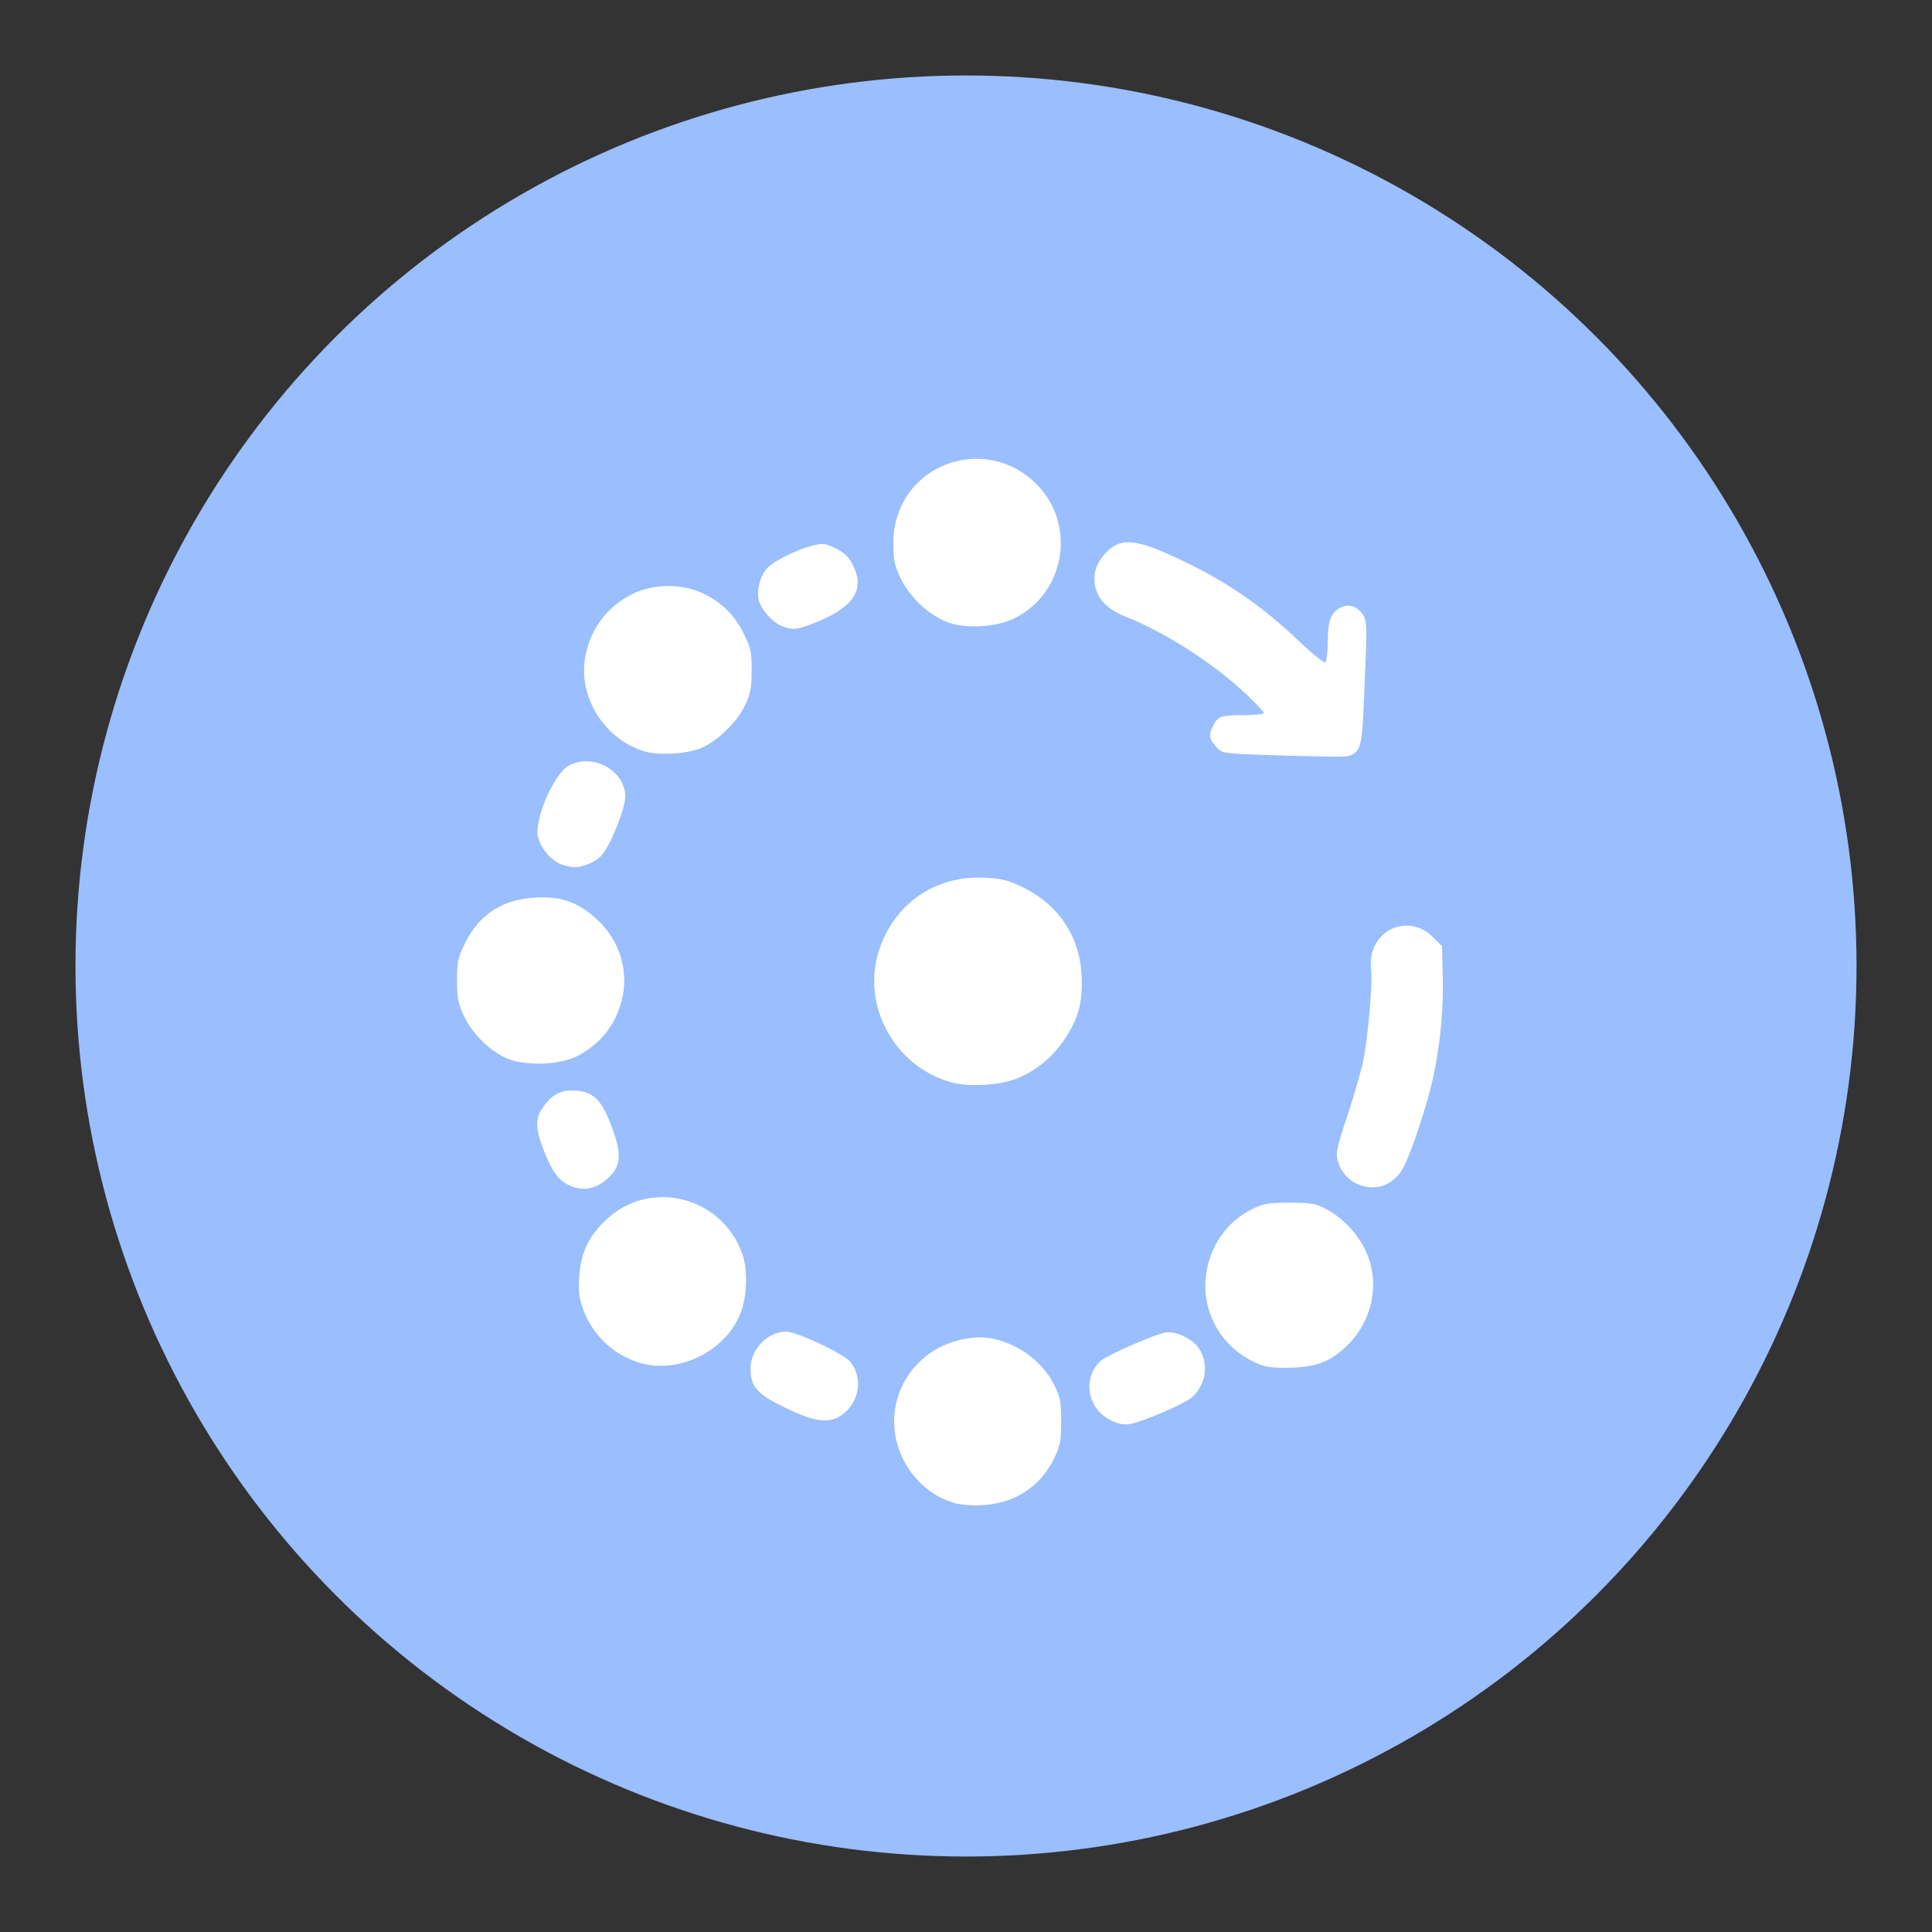 <?xml version="1.0" encoding="UTF-8" standalone="no"?>
<svg
   xmlns:dc="http://purl.org/dc/elements/1.1/"
   xmlns:cc="http://creativecommons.org/ns#"
   xmlns:rdf="http://www.w3.org/1999/02/22-rdf-syntax-ns#"
   xmlns:svg="http://www.w3.org/2000/svg"
   xmlns="http://www.w3.org/2000/svg"
   xmlns:sodipodi="http://sodipodi.sourceforge.net/DTD/sodipodi-0.dtd"
   xmlns:inkscape="http://www.inkscape.org/namespaces/inkscape"
   width="192"
   height="192"
   viewBox="0 0 192 192"
   version="1.1"
   id="svg14"
   sodipodi:docname="mimovistar (copy).svg"
   inkscape:version="0.92.3 (2405546, 2018-03-11)">
  <rect x="0" y="0" width="192" height="192" fill="#333333" stroke="none"/>
  <defs
     id="defs18">
    <mask
       id="mask-2"
       fill="white">
      <polygon
         points="1.8252233e-05,58.696 1.8252233e-05,0 222.87,0 222.87,58.696 "
         id="use9" />
    </mask>
    <mask
       id="mask-2-3"
       fill="white">
      <polygon
         points="1.8252233e-05,58.696 1.8252233e-05,0 222.87,0 222.87,58.696 "
         id="use9-6" />
    </mask>
  </defs>
  <sodipodi:namedview
     pagecolor="#ffffff"
     bordercolor="#666666"
     borderopacity="1"
     objecttolerance="10"
     gridtolerance="10"
     guidetolerance="10"
     inkscape:pageopacity="0"
     inkscape:pageshadow="2"
     inkscape:window-width="1366"
     inkscape:window-height="705"
     id="namedview16"
     showgrid="false"
     inkscape:zoom="2.4583332"
     inkscape:cx="143.14303"
     inkscape:cy="103.71752"
     inkscape:window-x="0"
     inkscape:window-y="30"
     inkscape:window-maximized="1"
     inkscape:current-layer="svg14" />
  <g
     id="g23">
    <circle
       id="circle4487"
       r="88.5"
       cy="96"
       cx="96"
       style="fill:#9abefe;fill-opacity:1;fill-rule:evenodd;stroke:none" />
    <path
       style="fill:#ffffff;stroke-width:1.393"
       d="m 94.681,149.328 c -1.414,-0.462 -2.565,-1.214 -3.584,-2.342 -3.477,-3.848 -2.824,-9.669 1.409,-12.566 1.582,-1.083 3.899,-1.692 5.596,-1.472 2.807,0.364 5.467,2.244 6.685,4.723 0.587,1.195 0.676,1.667 0.676,3.574 0,1.866 -0.097,2.404 -0.646,3.575 -1.36,2.901 -4,4.628 -7.281,4.765 -1.099,0.046 -2.244,-0.057 -2.855,-0.257 z m 15.568,-8.254 c -2.246,-1.202 -2.672,-4.199 -0.834,-5.862 0.569,-0.514 5.275,-2.578 6.333,-2.776 1.114,-0.209 2.812,0.608 3.467,1.668 0.929,1.503 0.621,3.495 -0.731,4.739 -0.72,0.662 -5.103,2.542 -6.281,2.692 -0.623,0.08 -1.196,-0.056 -1.954,-0.461 z m -32.176,-1.158 c -2.855,-1.373 -3.482,-2.08 -3.484,-3.923 -0.001,-1.915 1.688,-3.657 3.546,-3.657 1.042,0 5.657,2.164 6.336,2.971 1.242,1.477 1.021,3.728 -0.497,5.061 -1.342,1.178 -2.733,1.071 -5.901,-0.452 z m 47.225,-4.274 c -4.77,-1.825 -6.859,-7.133 -4.606,-11.709 0.849,-1.724 2.117,-2.975 3.914,-3.861 0.935,-0.461 1.514,-0.55 3.558,-0.548 2.169,0.003 2.576,0.075 3.661,0.651 1.656,0.879 3.135,2.466 3.938,4.226 1.368,2.998 0.689,6.656 -1.693,9.114 -1.66,1.714 -3.075,2.313 -5.662,2.401 -1.479,0.05 -2.495,-0.04 -3.109,-0.275 z m -62.079,-0.318 c -2.452,-0.877 -4.326,-2.715 -5.242,-5.145 -0.417,-1.104 -0.501,-1.756 -0.417,-3.246 0.136,-2.432 0.952,-4.138 2.779,-5.808 4.378,-4.001 11.382,-2.197 13.425,3.459 0.554,1.534 0.491,4.173 -0.14,5.845 -1.495,3.964 -6.466,6.302 -10.405,4.894 z M 56.648,117.834 c -1.111,-0.494 -1.725,-1.303 -2.547,-3.357 -0.892,-2.23 -0.939,-3.268 -0.199,-4.355 0.856,-1.257 1.676,-1.747 2.926,-1.747 2.174,0 3.044,0.883 4.194,4.255 0.752,2.206 0.622,3.291 -0.526,4.385 -1.196,1.141 -2.499,1.418 -3.848,0.819 z m 78.593,-0.028 c -1.166,-0.406 -1.964,-1.261 -2.295,-2.461 -0.213,-0.771 -0.094,-1.327 0.95,-4.454 0.656,-1.965 1.365,-4.421 1.575,-5.457 0.478,-2.359 0.957,-7.819 0.793,-9.048 -0.499,-3.736 3.536,-5.858 6.158,-3.239 l 0.875,0.874 0.082,2.964 c 0.092,3.308 -0.237,6.752 -0.973,10.179 -0.562,2.618 -2.188,7.502 -2.972,8.927 -0.879,1.598 -2.556,2.283 -4.191,1.714 z M 94.724,107.605 c -5.941,-1.521 -9.353,-7.984 -7.203,-13.643 1.679,-4.42 5.63,-6.982 10.38,-6.733 1.732,0.091 2.313,0.242 3.847,1 3.496,1.728 5.56,4.867 5.745,8.735 0.126,2.636 -0.315,4.263 -1.726,6.362 -1.201,1.787 -2.913,3.17 -4.82,3.895 -1.654,0.628 -4.568,0.808 -6.224,0.384 z m -44.223,-2.372 c -1.72,-0.68 -3.55,-2.454 -4.395,-4.262 -0.583,-1.245 -0.685,-1.776 -0.685,-3.544 0,-1.859 0.085,-2.253 0.804,-3.712 1.406,-2.855 3.71,-4.343 7.007,-4.522 2.527,-0.138 4.222,0.462 6.063,2.145 2.292,2.095 3.237,5.162 2.49,8.086 -0.63,2.464 -2.124,4.337 -4.404,5.52 -1.705,0.884 -5.023,1.024 -6.879,0.29 z m 5.379,-19.295 c -1.015,-0.294 -2.216,-1.694 -2.43,-2.833 -0.326,-1.736 1.578,-6.146 3.011,-6.978 2.36,-1.37 5.678,0.412 5.678,3.049 0,1.199 -1.532,4.97 -2.386,5.871 -0.6,0.633 -1.922,1.181 -2.74,1.134 -0.201,-0.011 -0.712,-0.121 -1.135,-0.243 z M 124.785,74.993 c -3.324,-0.136 -3.387,-0.149 -3.966,-0.823 -0.683,-0.794 -0.722,-1.155 -0.231,-2.105 0.463,-0.896 0.766,-0.994 3.08,-0.994 1.063,0 1.933,-0.1 1.933,-0.223 0,-0.123 -0.906,-1.067 -2.014,-2.098 -3.138,-2.922 -7.944,-5.984 -11.72,-7.466 -2.097,-0.823 -3.107,-2.069 -3.107,-3.833 0,-0.586 0.211,-1.263 0.549,-1.759 1.518,-2.23 2.96,-2.348 6.927,-0.566 5.157,2.316 8.9,4.821 12.9,8.631 1.279,1.218 2.435,2.148 2.568,2.065 0.134,-0.083 0.244,-0.995 0.246,-2.027 0.004,-2.131 0.319,-2.953 1.313,-3.429 0.835,-0.4 1.631,-0.118 2.226,0.79 0.356,0.543 0.368,1.214 0.127,6.777 -0.338,7.806 -0.036,7.306 -4.383,7.243 -1.688,-0.025 -4.589,-0.107 -6.447,-0.183 z M 63.928,74.64 c -3.721,-1.216 -6.236,-4.993 -5.847,-8.782 0.313,-3.048 2.189,-5.651 5.006,-6.944 1.949,-0.895 4.699,-0.895 6.649,0 1.919,0.881 3.249,2.174 4.179,4.064 0.714,1.451 0.794,1.83 0.784,3.696 -0.01,1.748 -0.117,2.298 -0.675,3.452 -0.787,1.63 -2.658,3.462 -4.264,4.177 -1.439,0.64 -4.383,0.81 -5.832,0.337 z M 77.627,62.186 c -0.882,-0.384 -2.001,-1.646 -2.214,-2.496 -0.223,-0.888 0.051,-2.191 0.631,-3.006 0.55,-0.772 2.945,-2.02 4.75,-2.474 0.998,-0.251 1.225,-0.221 2.272,0.298 0.898,0.445 1.292,0.837 1.728,1.714 1.131,2.279 0.113,3.987 -3.23,5.424 -2.228,0.957 -2.799,1.036 -3.936,0.54 z M 94.329,61.893 c -2.422,-0.839 -4.688,-3.298 -5.374,-5.832 -0.145,-0.537 -0.214,-1.764 -0.153,-2.727 0.45,-7.083 8.893,-10.304 14.059,-5.363 4.169,3.988 3.087,10.965 -2.095,13.5 -1.707,0.835 -4.681,1.03 -6.437,0.421 z"
       id="path3435"
       inkscape:connector-curvature="0" />
  </g>
</svg>
